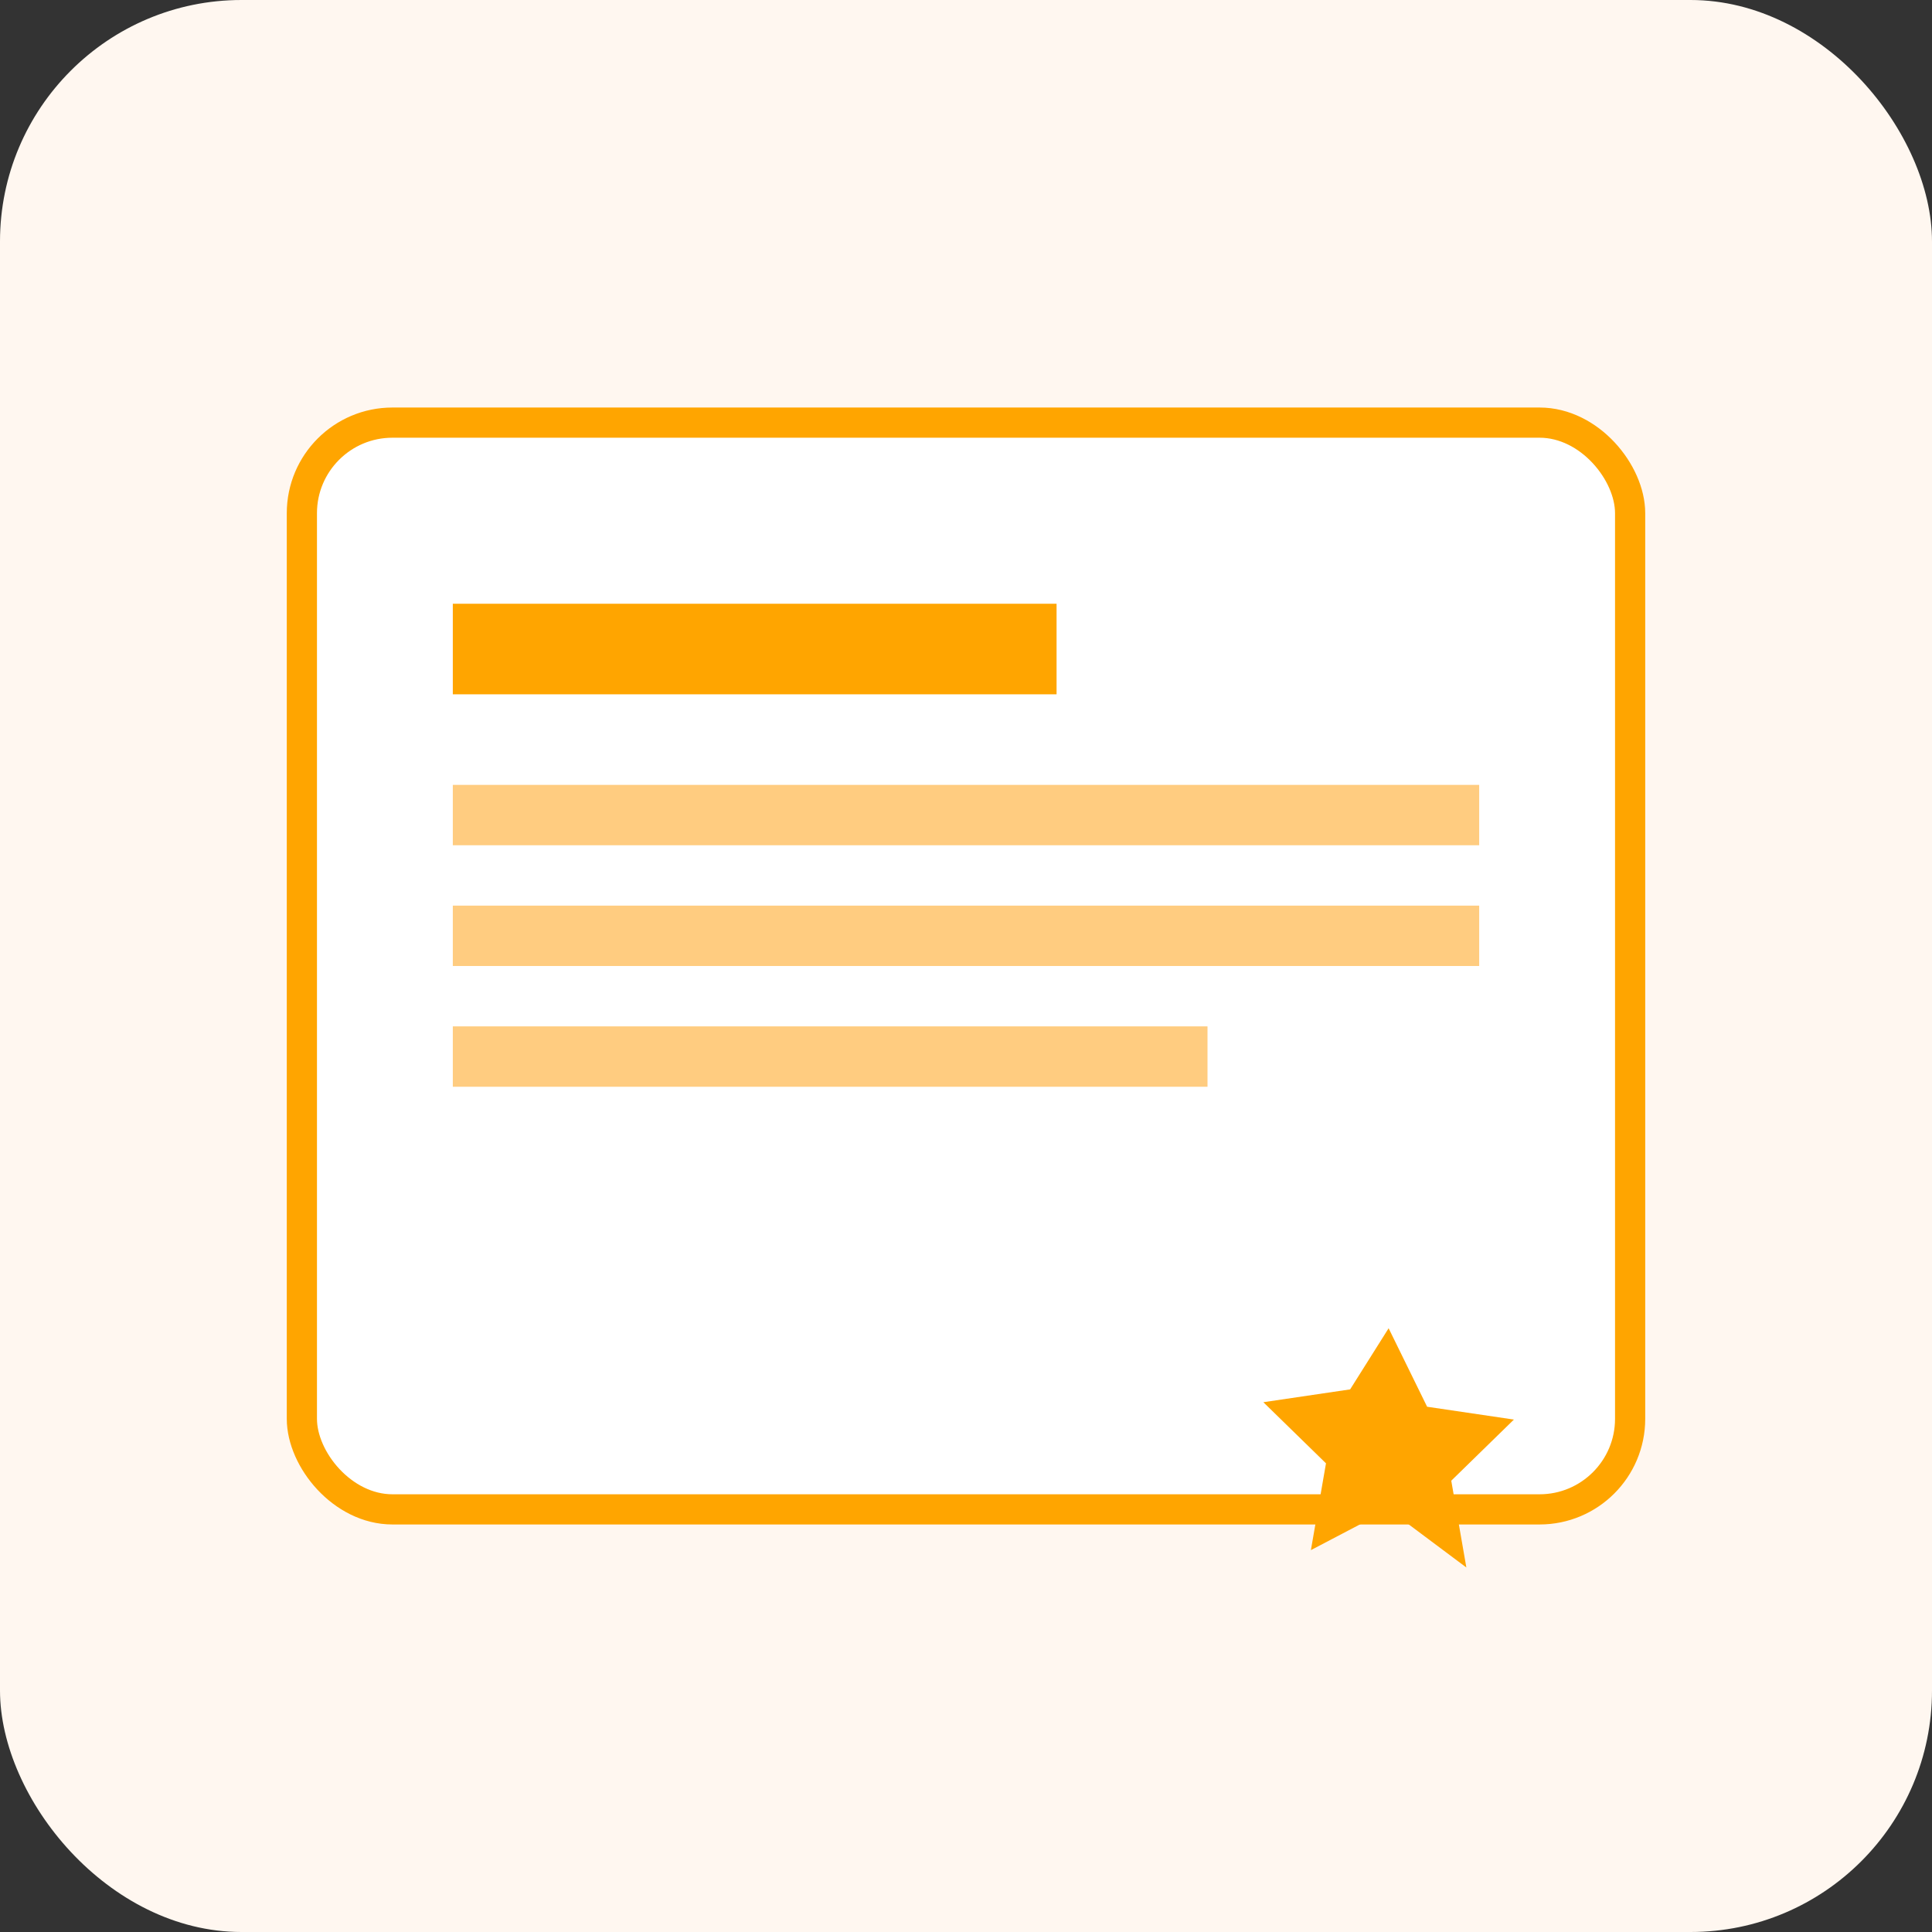 <svg width="256" height="256" viewBox="0 0 256 256" fill="none" xmlns="http://www.w3.org/2000/svg">
  <rect x="0" y="0" width="256" height="256" fill="#333333" stroke="none"/>
  <rect width="256" height="256" rx="32" fill="#fff7f0"/>
  <rect x="40" y="56" width="176" height="144" rx="12" fill="#ffffff" stroke="#FFA500" stroke-width="4"/>
  <rect x="60" y="80" width="80" height="12" fill="#FFA500"/>
  <rect x="60" y="104" width="136" height="8" fill="#ffcc80"/>
  <rect x="60" y="120" width="136" height="8" fill="#ffcc80"/>
  <rect x="60" y="136" width="100" height="8" fill="#ffcc80"/>
  <path d="M184 176l5.1 10.4 11.5 1.7-8.3 8.1 2 11.5L184 200l-10.3 5.4 2-11.5-8.3-8.1 11.5-1.7L184 176z" fill="#FFA500"/>
</svg>